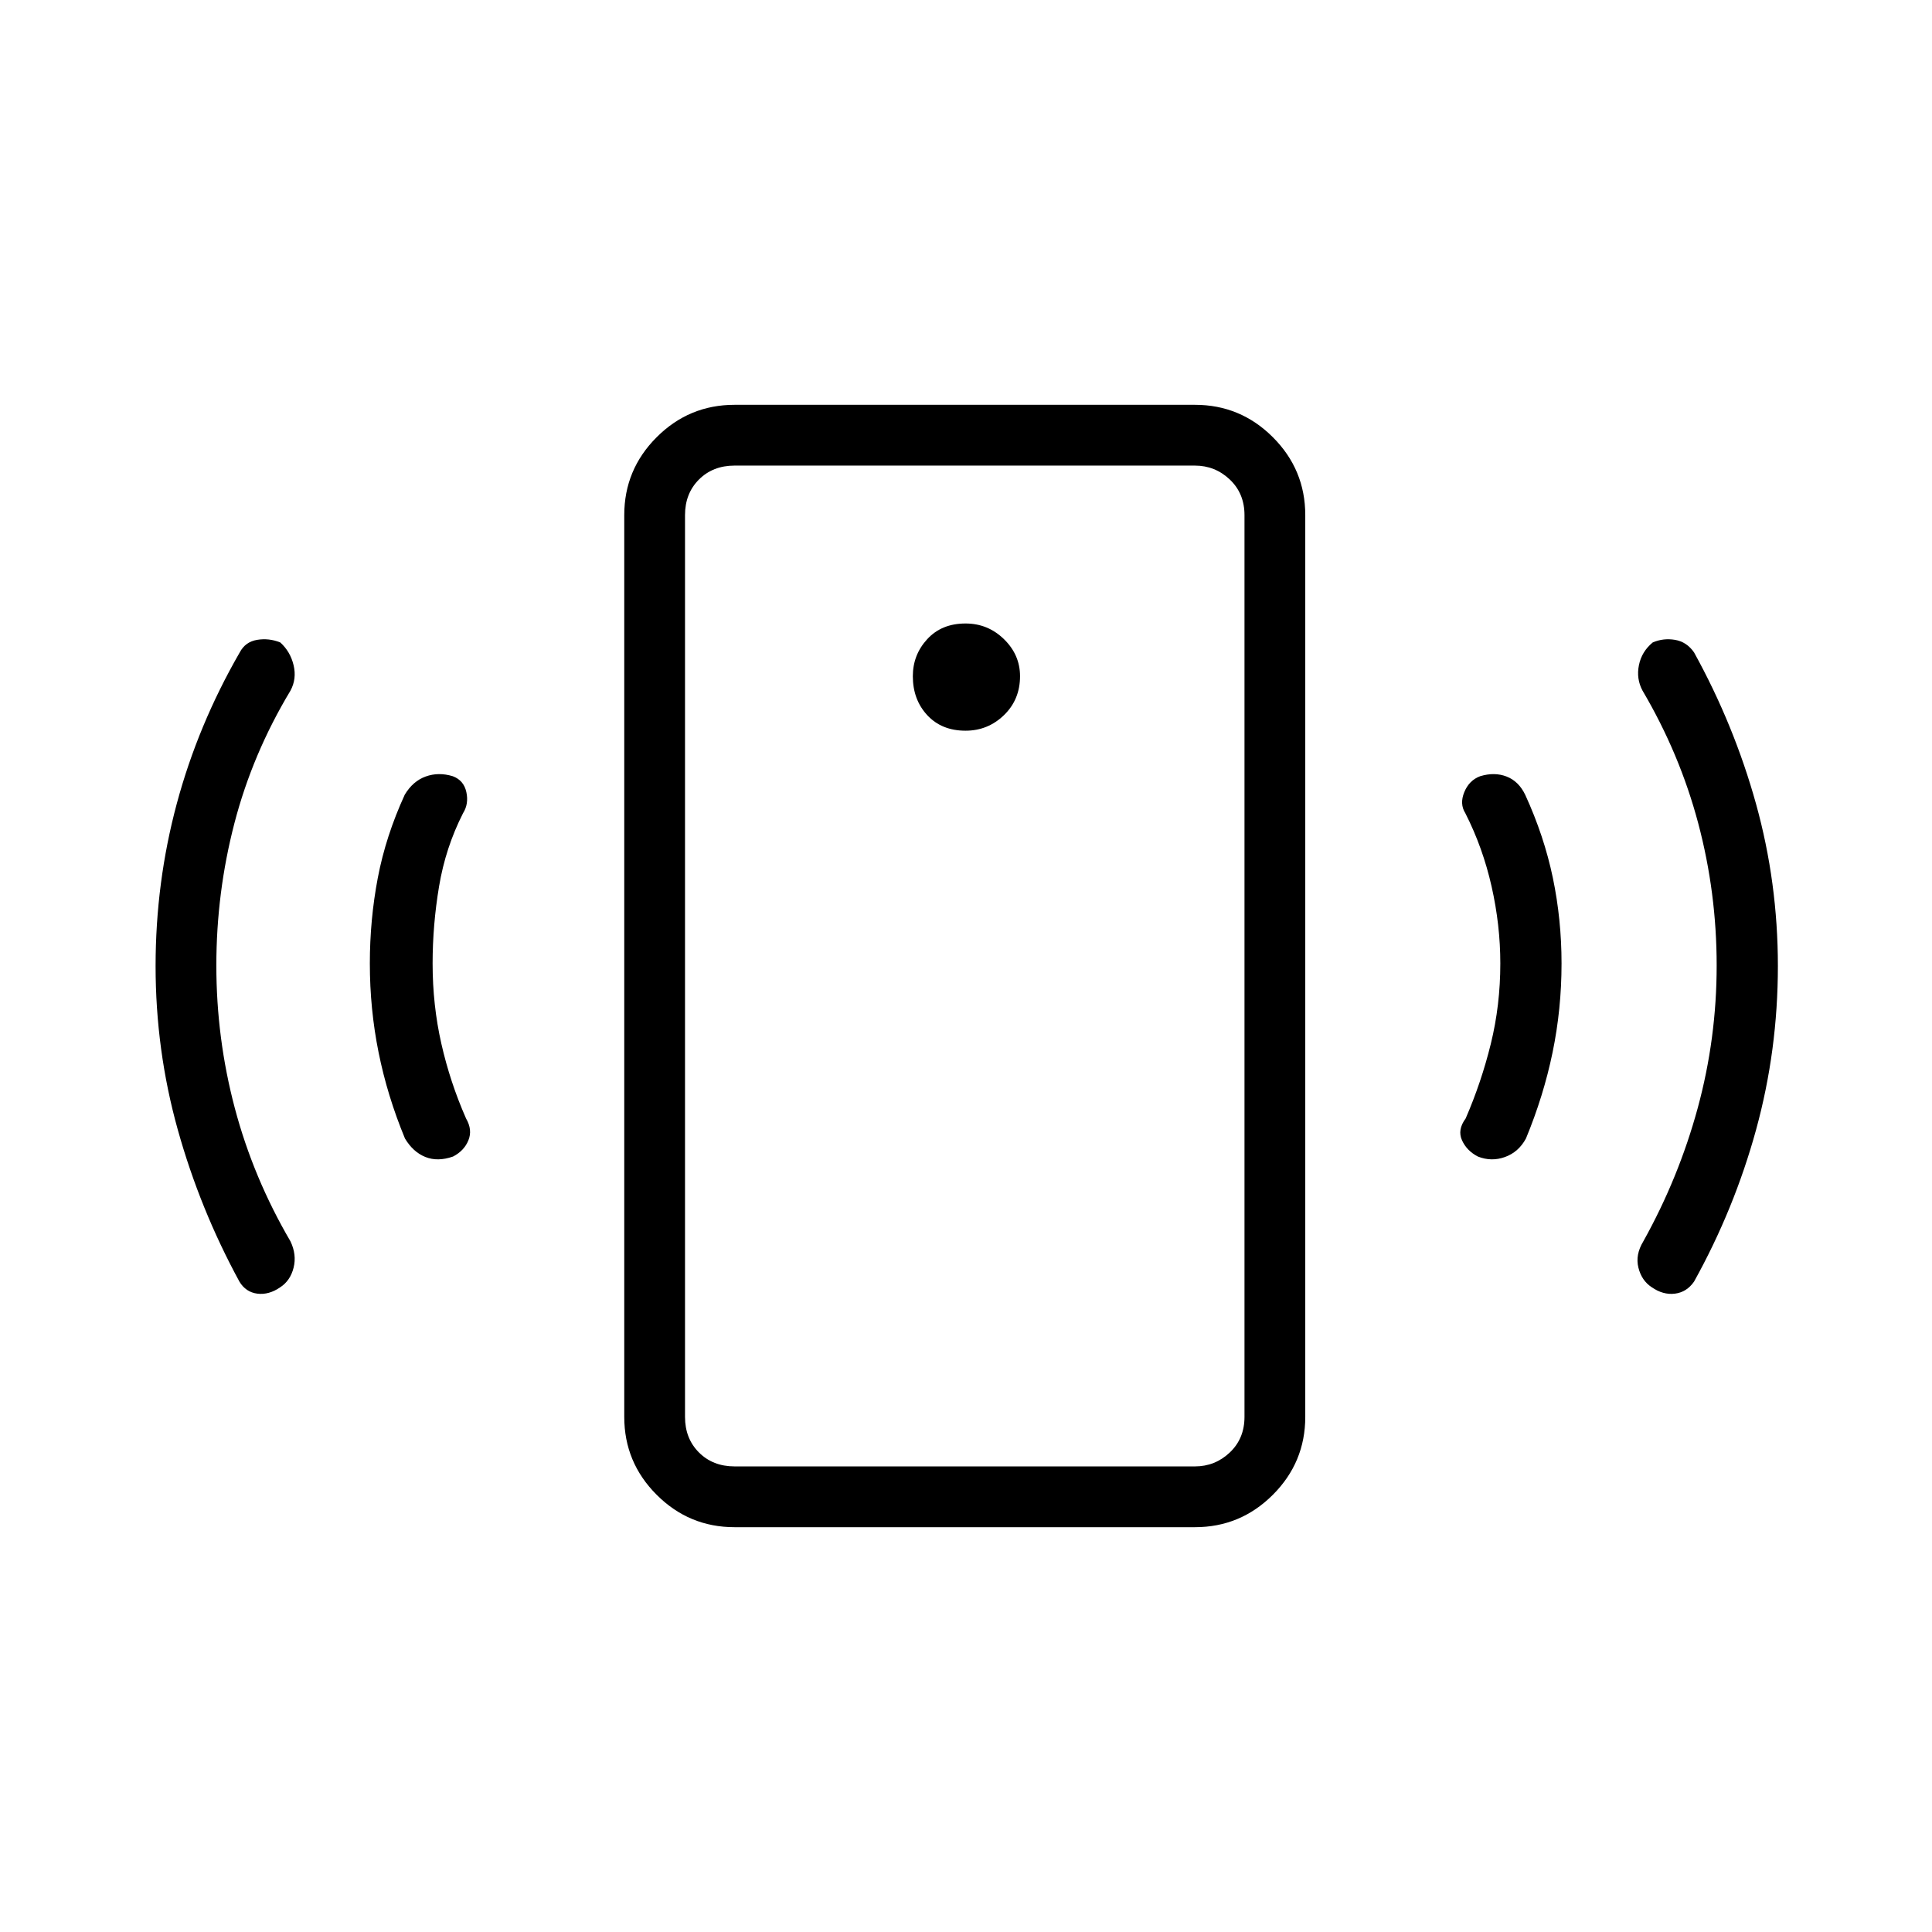 <svg xmlns="http://www.w3.org/2000/svg" height="48" viewBox="0 -960 960 960" width="48"><path d="M479.77-596.92q11.11 0 19.1-7.73 7.98-7.73 7.98-19.35 0-10.62-7.98-18.4-7.99-7.79-19.1-7.79-11.89 0-19.04 7.79-7.15 7.78-7.15 18.4 0 11.62 7.15 19.35 7.15 7.73 19.04 7.73ZM745.5-481.27q0-19.08-4.35-38.31-4.34-19.23-13.03-36.34-2.93-4.62-.52-10.48 2.4-5.87 7.9-7.91 7.12-2.15 13.1.16 5.98 2.3 9.25 9.03 9.42 20.54 13.75 41.31 4.32 20.77 4.32 42.54 0 22.65-4.46 44.23t-13.23 42.77q-3.65 6.73-10.38 9.17-6.73 2.45-13.47-.21-5.5-2.81-7.9-8.04-2.4-5.23 1.79-10.88 7.81-18 12.52-37.15 4.71-19.16 4.71-39.89Zm107.5 1.04q0-36.19-9.17-70.71-9.18-34.52-27.68-65.91-3.15-5.88-1.78-12.63 1.36-6.75 6.86-11.29 5.27-2.27 11.08-1.29 5.81.98 9.46 6.25 19.88 36.04 30.77 75.19 10.88 39.16 10.88 80.62 0 41.85-10.82 81.31-10.83 39.46-30.83 75.5-3.65 5.27-9.52 6-5.87.73-11.52-3.19-5-3.27-6.61-9.7-1.62-6.42 2.42-13.07 17.61-31.62 27.04-66.25 9.42-34.64 9.42-70.83ZM365-201.15q-22.62 0-38.71-16.1-16.1-16.1-16.1-38.71v-448.08q0-22.61 16.1-38.71 16.09-16.1 38.71-16.1h228.77q22.61 0 38.71 16.1t16.1 38.71v448.08q0 22.61-16.1 38.71t-38.71 16.1H365Zm0-30.2h228.77q10 0 17.31-6.92 7.3-6.92 7.3-17.69v-448.08q0-10.77-7.3-17.69-7.31-6.92-17.31-6.92H365q-10.77 0-17.69 6.92-6.93 6.92-6.93 17.69v448.08q0 10.77 6.93 17.69 6.92 6.92 17.69 6.92Zm-24.62 0v-497.3 497.3ZM214.96-481.27q0 20.73 4.35 39.89 4.34 19.15 12.27 37.15 3.3 5.65 1.15 10.88t-7.65 8.04q-7.62 2.66-13.71.21-6.1-2.44-10.14-9.17-8.77-21.19-13.11-42.77-4.35-21.58-4.35-44.23 0-21.77 3.96-42.54t13.39-41.31q4.03-6.73 10.38-9.03 6.35-2.31 13.46-.16 5.5 2.04 6.77 7.91 1.27 5.86-1.65 10.48-8.7 17.11-11.91 36.34-3.21 19.23-3.21 38.31Zm-107.46 1.04q0 36.19 9.17 70.83 9.18 34.63 27.68 66.25 3.15 6.65 1.53 13.07-1.61 6.43-6.61 9.7-5.65 3.92-11.4 3.19t-8.91-6q-19.61-36.04-30.63-75.5T77.31-480q0-41.46 10.52-80.62 10.52-39.15 31.29-75.19 2.76-5.27 8.63-6.25 5.87-.98 11.52 1.29 5 4.54 6.61 11.29 1.62 6.75-1.53 12.63-18.89 31.39-27.87 65.91-8.98 34.52-8.98 70.71Z"/></svg>